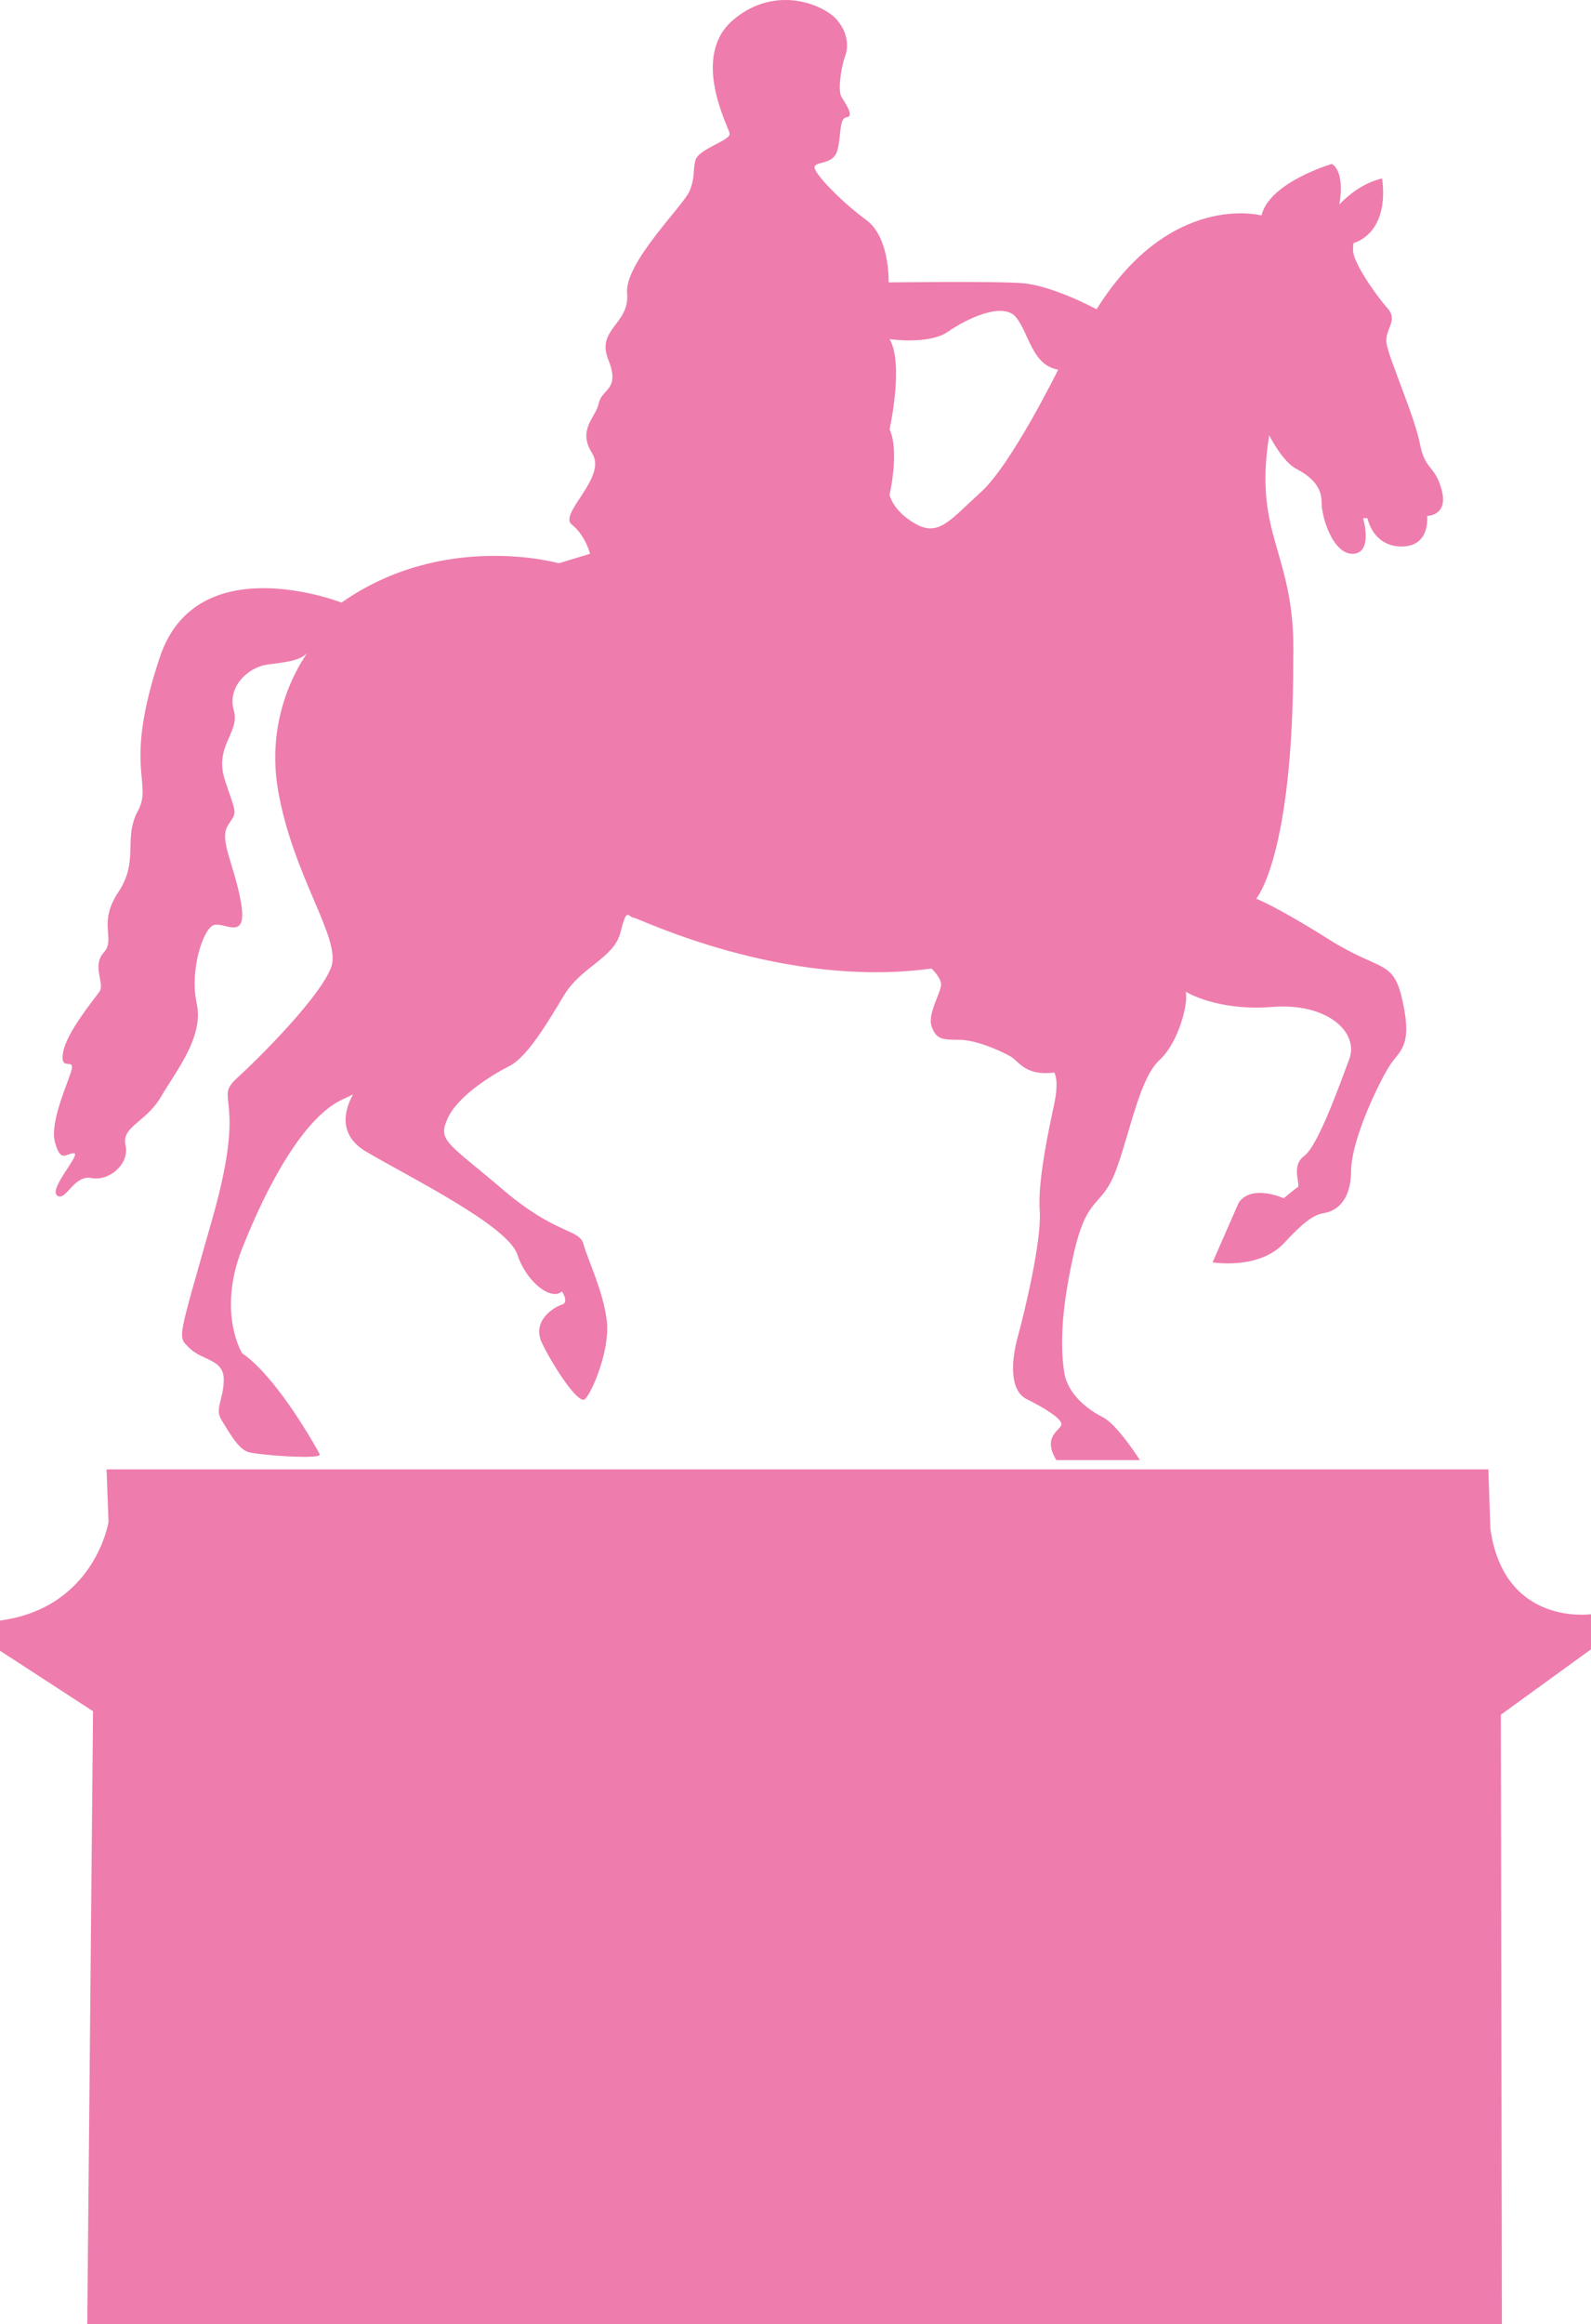 <?xml version="1.0" encoding="utf-8"?>
<!-- Generator: Adobe Illustrator 28.0.0, SVG Export Plug-In . SVG Version: 6.00 Build 0)  -->
<svg version="1.1" id="Calque_1" xmlns="http://www.w3.org/2000/svg" xmlns:xlink="http://www.w3.org/1999/xlink" x="0px" y="0px"
	 viewBox="0 0 137.66 200.93" style="enable-background:new 0 0 137.66 200.93;" xml:space="preserve">
<style type="text/css">
	.st0{fill:#223364;}
	.st1{fill:#517CBE;}
	.st2{fill:#64C7F2;}
	.st3{fill:#F8AB09;}
	.st4{fill:#FFD24A;}
	.st5{fill:#32A853;}
	.st6{fill:#73BB69;}
	.st7{fill:#E84436;}
	.st8{fill:#EE7CAD;}
	.st9{fill:#47A9E0;}
	.st10{fill:#204E8F;}
	.st11{fill:#5BB0E0;}
</style>
<g>
	<path class="st8" d="M7.55,200.93h122.4l-0.09-52.68l7.81-5.66v-3.03c0,0-7.55,1.1-8.72-7.43l-0.17-5.09H9.22l0.17,4.54
		c0,0-1.17,7.43-9.39,8.53v2.61l8.05,5.23L7.55,200.93z"/>
	<path class="st8" d="M124.75,42.4c-0.57-2.2-1.45-1.7-1.89-4.02c-0.44-2.33-2.7-7.42-2.89-8.68c-0.19-1.26,1.07-1.95,0.06-3.08
		c-1.01-1.13-3.02-4.02-2.96-5.03c0.02-0.32,0.03-0.49,0.03-0.57c0.27-0.07,3.09-0.92,2.49-5.59c0,0-1.89,0.31-3.71,2.26
		c0,0,0.57-2.7-0.63-3.52c0,0-5.41,1.57-6.1,4.46c0,0-7.86-2.14-14.27,8.11c0,0-3.84-2.08-6.48-2.26
		c-2.64-0.19-11.51-0.06-11.51-0.06s0.13-3.9-1.95-5.41c-2.07-1.51-4.46-3.96-4.46-4.53s1.55-0.19,1.94-1.38
		c0.39-1.19,0.14-2.89,0.83-2.96s-0.06-1.13-0.44-1.76c-0.38-0.63,0.06-2.89,0.31-3.52c0.25-0.63,0.36-1.89-0.7-3.14
		c-1.06-1.26-5.27-3.14-8.98,0c-3.71,3.14-0.44,9.18-0.31,9.81s-2.7,1.32-2.96,2.33c-0.25,1.01,0,1.38-0.5,2.64
		s-5.66,6.22-5.41,8.87c0.25,2.64-2.7,3.08-1.63,5.72c1.07,2.64-0.57,2.52-0.82,3.77s-1.89,2.26-0.57,4.34
		c1.32,2.08-2.96,5.22-1.76,6.16c1.19,0.94,1.57,2.52,1.57,2.52l-2.7,0.82c0,0-9.93-2.83-18.8,3.4c0,0-12.51-4.9-15.72,4.72
		c-3.21,9.62-0.57,10.82-1.89,13.27c-1.32,2.45,0.13,4.28-1.7,7.04s-0.19,4.02-1.26,5.22c-1.07,1.19,0.13,2.7-0.38,3.4
		s-2.83,3.52-3.14,5.22c-0.31,1.7,0.94,0.5,0.75,1.45c-0.19,0.94-1.95,4.53-1.45,6.35c0.5,1.82,0.94,0.94,1.63,0.94
		s-2.2,3.08-1.45,3.65c0.75,0.57,1.45-1.82,2.96-1.51s3.33-1.19,2.96-2.83s1.76-1.95,3.08-4.21s3.71-5.16,3.08-8.05
		s0.57-6.54,1.51-6.79s2.89,1.45,2.33-1.89c-0.57-3.33-1.95-5.47-1.13-6.73c0.82-1.26,0.75-0.82-0.25-3.84
		c-1.01-3.02,1.32-4.15,0.75-6.1s1.13-3.71,2.96-3.96c1.49-0.2,2.67-0.29,3.37-0.96c-1.02,1.48-3.55,5.87-2.49,11.9
		c1.32,7.48,5.47,12.76,4.59,15.22c-0.88,2.45-5.91,7.55-8.11,9.56c-2.2,2.01,0.94,1.19-2.14,12.07
		c-3.08,10.88-3.08,10.25-2.01,11.32c1.07,1.07,2.96,0.94,2.96,2.7c0,1.76-0.82,2.52-0.19,3.52c0.63,1.01,1.45,2.52,2.33,2.77
		c0.88,0.25,6.45,0.68,6.16,0.17c0,0-3.52-6.54-6.71-8.72c0,0-2.18-3.52,0-9.05c2.18-5.53,5.37-11.4,8.72-12.91
		c0.35-0.16,0.64-0.3,0.88-0.42c-0.69,1.24-1.4,3.45,1.13,4.95c3.69,2.18,12.24,6.37,13.08,8.89s3.02,4.02,3.86,3.19
		c0,0,0.65,0.96,0,1.15c-0.65,0.19-2.66,1.38-1.72,3.33c0.94,1.95,3.14,5.34,3.71,4.84c0.57-0.5,2.2-4.21,1.89-6.79
		s-1.63-5.22-2.01-6.6c-0.38-1.38-2.33-0.75-7.04-4.78c-4.72-4.02-5.6-4.15-4.72-6.1c0.88-1.95,3.84-3.77,5.34-4.53
		c1.51-0.75,3.21-3.58,4.72-6.1c1.51-2.52,4.34-3.21,4.9-5.47s0.63-1.32,1.13-1.26c0.5,0.06,12.89,6.16,25.78,4.4
		c0,0,0.69,0.63,0.82,1.26s-1.19,2.58-0.82,3.71c0.38,1.13,0.88,1.19,2.39,1.19s3.71,1.01,4.46,1.45c0.75,0.44,1.26,1.7,3.77,1.38
		c0,0,0.44,0.63,0,2.7c-0.44,2.07-1.45,6.67-1.26,9.24c0.19,2.58-1.32,8.8-1.89,10.88c-0.57,2.07-0.75,4.65,0.75,5.41
		c1.51,0.75,3.08,1.7,3.02,2.2c-0.06,0.5-1.7,1.01-0.44,3.08h7.23c0,0-1.95-3.08-3.21-3.71c-1.26-0.63-3.02-1.95-3.33-3.84
		s-0.38-5.03,0.82-10.31c1.19-5.28,2.45-3.84,3.71-7.36c1.26-3.52,2.01-7.8,3.71-9.37s2.52-5.03,2.26-5.91c0,0,2.7,1.7,7.48,1.32
		s7.55,2.2,6.67,4.53c-0.88,2.33-2.7,7.48-3.9,8.36s-0.25,2.52-0.57,2.71s-1.19,0.94-1.19,0.94s-2.77-1.26-3.9,0.38l-2.26,5.16
		c0,0,4.02,0.69,6.22-1.7c2.2-2.39,2.89-2.45,3.52-2.58c0.63-0.13,2.21-0.69,2.24-3.58c0.03-2.89,2.54-7.92,3.36-9.18
		c0.82-1.26,1.95-1.57,1.13-5.41c-0.82-3.84-1.82-2.58-6.41-5.47c-4.59-2.89-6.29-3.52-6.29-3.52s3.21-3.58,3.21-20.69
		c0.25-9.31-3.52-10.5-2.08-19.37c0,0,1.13,2.26,2.33,2.89c1.19,0.63,2.2,1.45,2.2,2.89c0,1.45,1.07,4.59,2.77,4.46
		c1.7-0.13,0.82-3.08,0.82-3.08h0.38c0,0,0.44,2.45,2.96,2.45c2.52,0,2.2-2.64,2.2-2.64S125.32,44.6,124.75,42.4z M84.89,42.53
		c-2.64,2.39-3.65,3.9-5.66,2.77c-2.01-1.13-2.26-2.52-2.26-2.52s0.88-3.77,0-5.66c0,0,1.26-5.66,0-7.8c0,0,3.4,0.5,5.03-0.63
		c1.63-1.13,4.78-2.64,5.91-1.26c1.13,1.38,1.38,4.15,3.65,4.53C91.55,31.97,87.53,40.14,84.89,42.53z"/>
</g>
</svg>
